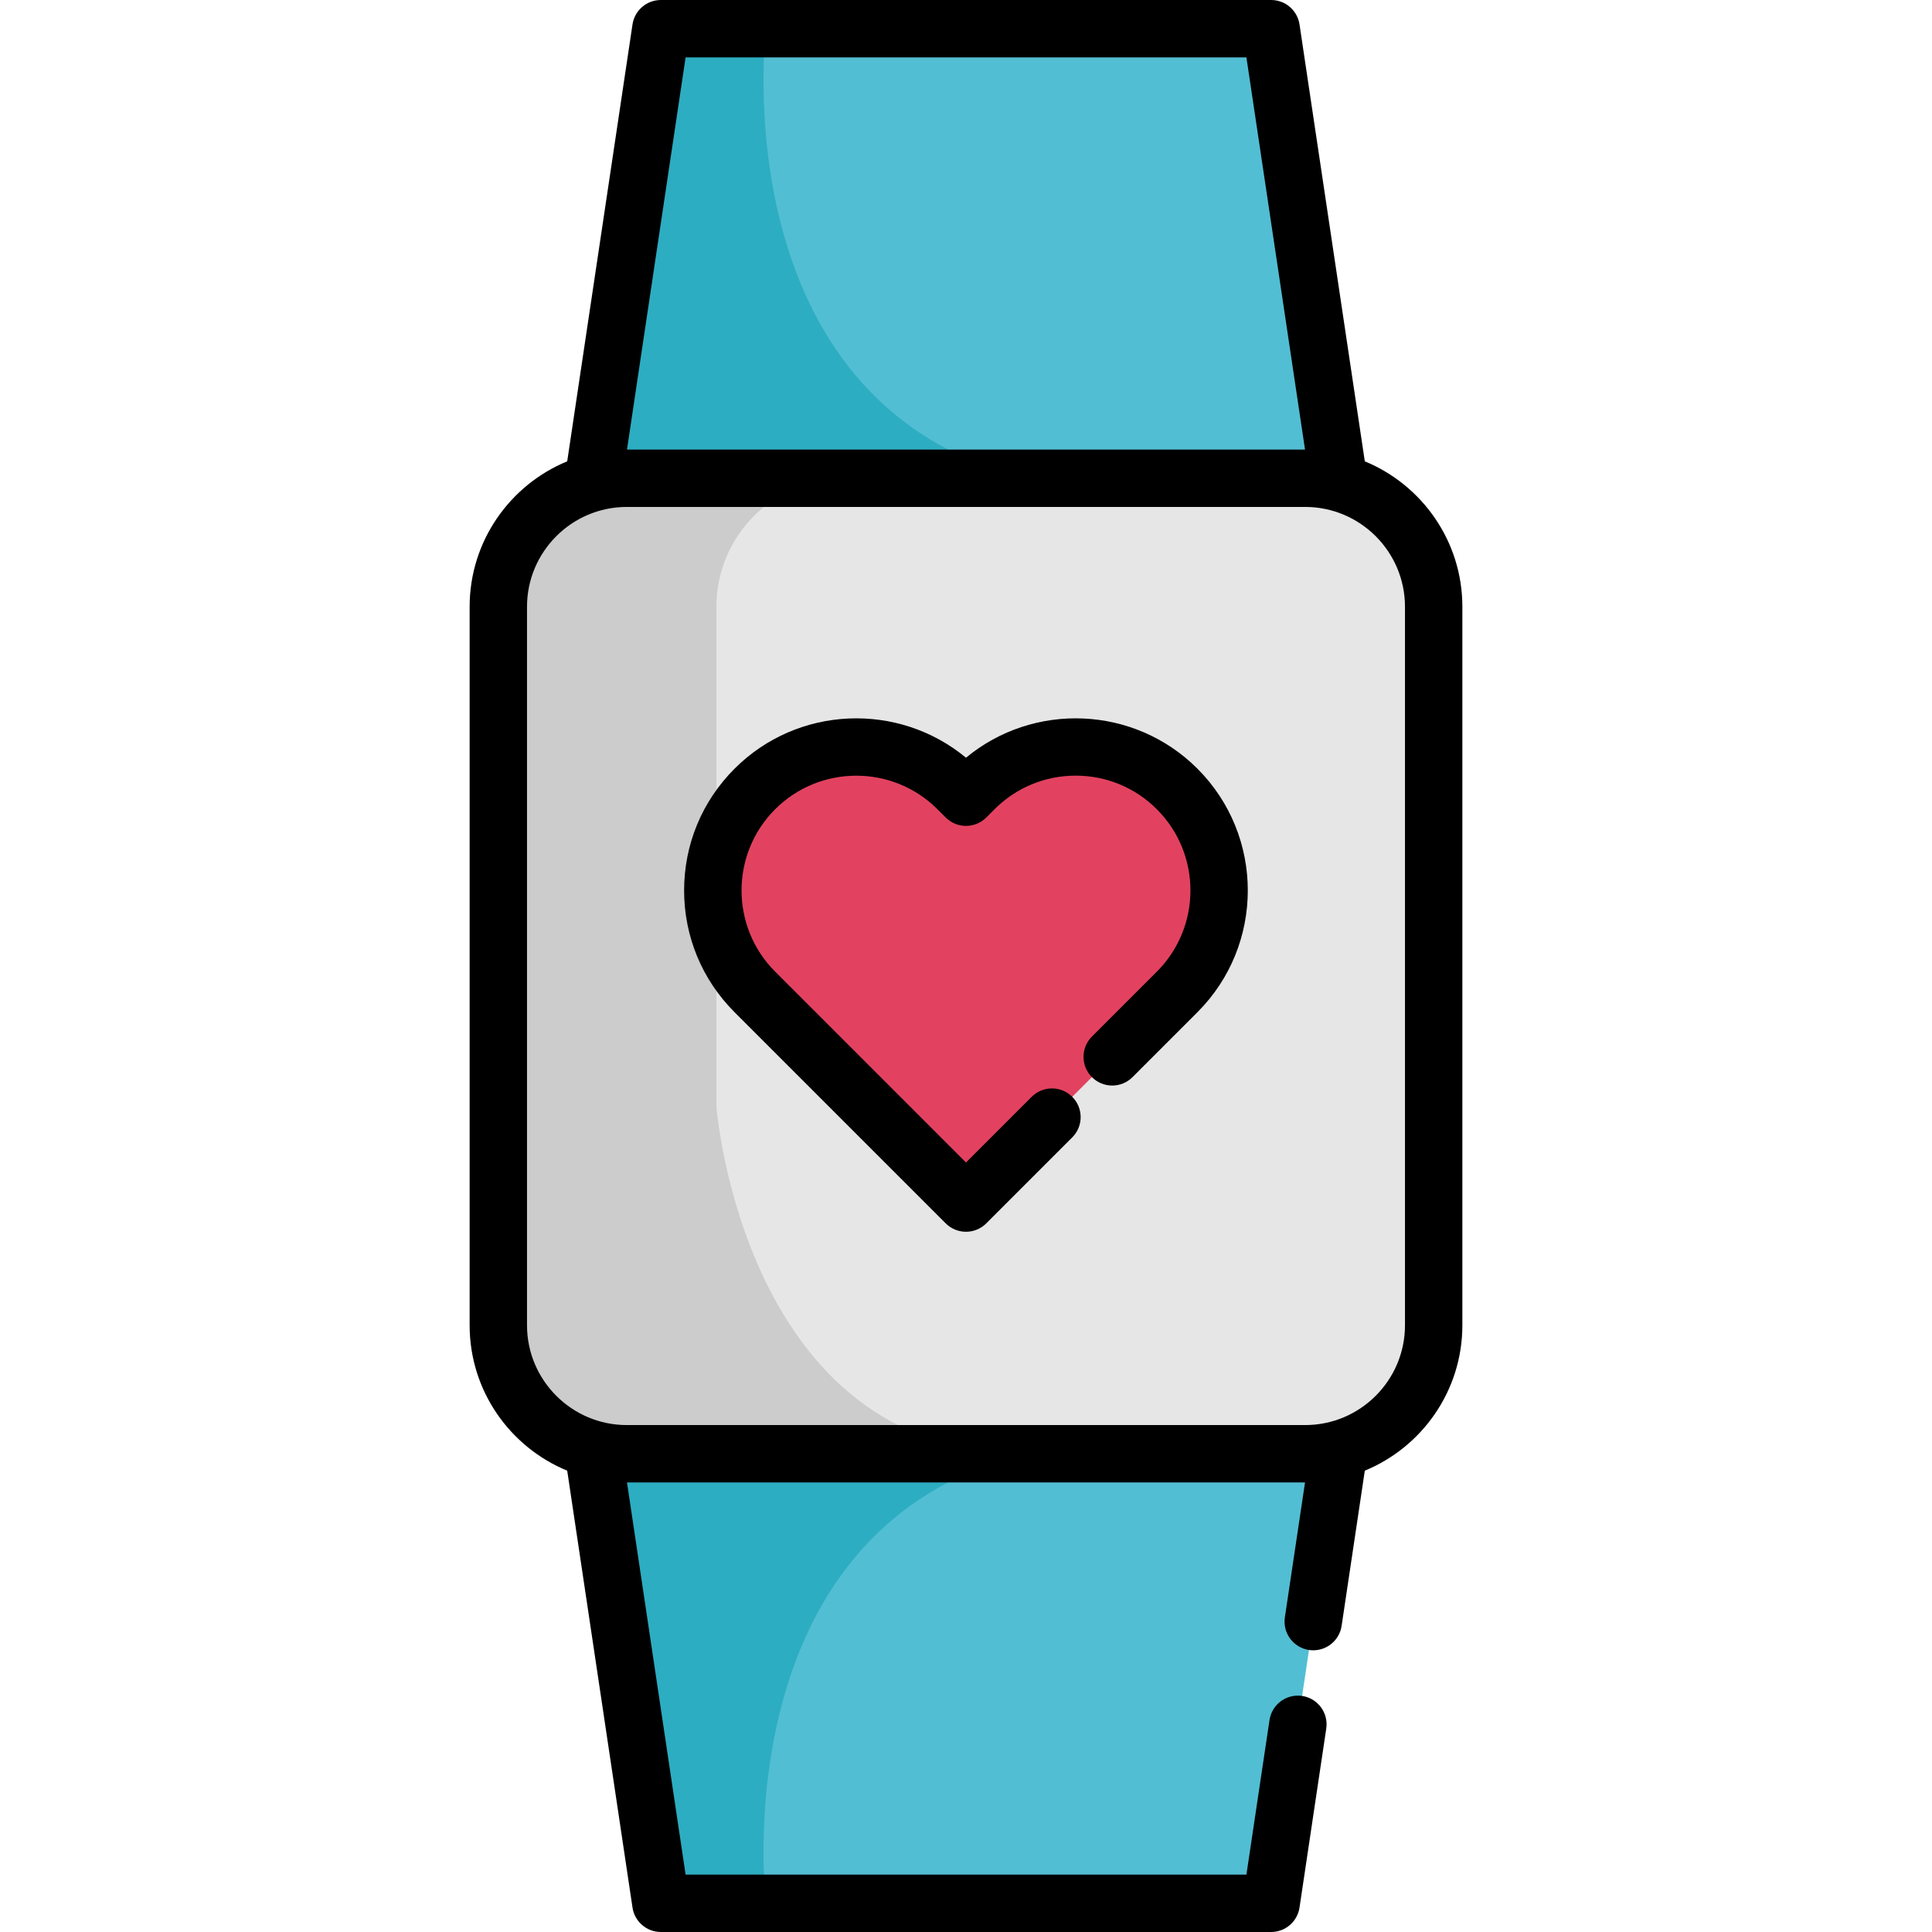 <?xml version="1.0" encoding="iso-8859-1"?>
<!-- Generator: Adobe Illustrator 19.0.0, SVG Export Plug-In . SVG Version: 6.00 Build 0)  -->
<svg xmlns="http://www.w3.org/2000/svg" xmlns:xlink="http://www.w3.org/1999/xlink" version="1.1" id="Layer_1" x="0px" y="0px" viewBox="0 0 512.001 512.001" style="enable-background:new 0 0 512.001 512.001;" xml:space="preserve">
<polygon style="fill:#52BED3;" points="354.849,127.939 354.849,384.061 336.864,504.396 175.143,504.396 157.157,384.061   157.157,127.939 175.143,7.604 336.864,7.604 "/>
<g>
	<path style="fill:#2DADC1;" d="M348.979,179.19l-191.823,9.449v-60.7L175.143,7.604h27.851c0,0-12.166,98.618,68.426,119.139   C352.021,147.263,348.979,179.19,348.979,179.19z"/>
	<path style="fill:#2DADC1;" d="M348.979,332.81l-191.823-9.449v60.7l17.986,120.335h27.851c0,0-12.166-98.618,68.426-119.139   C352.021,364.737,348.979,332.81,348.979,332.81z"/>
</g>
<path style="fill:#E6E6E6;" d="M345.883,385.261H166.117c-18.808,0-34.056-15.247-34.056-34.056v-190.41  c0-18.808,15.247-34.056,34.056-34.056h179.766c18.808,0,34.056,15.247,34.056,34.056v190.41  C379.938,370.015,364.691,385.261,345.883,385.261z"/>
<g>
	<path style="fill:#CCCCCC;" d="M189.849,293.248c0,0,7.106,92.005,81.57,92.009H183.22l-26.063-61.896"/>
	<path style="fill:#CCCCCC;" d="M189.849,351.206v-190.41c0-18.808,15.247-34.056,34.056-34.056h-57.787   c-18.808,0-34.056,15.247-34.056,34.056v190.41c0,18.808,15.247,34.056,34.056,34.056h57.787   C205.096,385.261,189.849,370.015,189.849,351.206z"/>
</g>
<path style="fill:#E24260;" d="M258.181,209.088l-2.18,2.18l-2.18-2.18c-14.851-14.851-38.928-14.851-53.779,0l0,0  c-14.851,14.851-14.851,38.928,0,53.779l2.18,2.18l53.779,53.779l53.779-53.779l2.181-2.181c14.851-14.851,14.851-38.928,0-53.779  l0,0C297.109,194.237,273.031,194.237,258.181,209.088z"/>
<path d="M361.689,122.26L344.386,6.481C343.83,2.756,340.631,0,336.866,0H175.139c-3.765,0-6.964,2.756-7.52,6.481l-17.302,115.777  c-15.157,6.237-25.86,21.158-25.86,38.539v190.41c0,17.381,10.702,32.302,25.861,38.539l17.302,115.775  c0.557,3.724,3.755,6.481,7.52,6.481h161.725c3.765,0,6.964-2.756,7.52-6.481l7.089-47.435c0.62-4.154-2.243-8.024-6.396-8.644  c-4.149-0.621-8.023,2.244-8.644,6.396l-6.12,40.954H181.692l-15.531-103.926h179.685l-5.343,35.752  c-0.62,4.154,2.243,8.024,6.396,8.644c0.38,0.057,0.759,0.084,1.134,0.084c3.703,0,6.948-2.708,7.511-6.482l6.146-41.123  c15.154-6.238,25.853-21.158,25.853-38.537V160.795C387.542,143.418,376.843,128.498,361.689,122.26z M181.692,15.208h148.622  l15.531,103.928H166.161L181.692,15.208z M372.335,351.206c0,14.585-11.866,26.452-26.452,26.452H166.117  c-14.585,0-26.452-11.866-26.452-26.452v-190.41c0-14.585,11.866-26.452,26.452-26.452h179.765  c14.585,0,26.452,11.866,26.452,26.452L372.335,351.206L372.335,351.206z"/>
<path d="M256,200.801c-17.908-14.822-44.573-13.852-61.337,2.911c-8.619,8.618-13.366,20.077-13.366,32.266  s4.747,23.647,13.366,32.266l55.959,55.96c1.425,1.427,3.36,2.227,5.376,2.227c2.017,0,3.951-0.801,5.377-2.227l22.781-22.781  c2.97-2.97,2.97-7.784,0-10.753c-2.97-2.97-7.784-2.97-10.753,0L256,308.074l-50.583-50.584c-11.862-11.862-11.862-31.164,0-43.026  c11.863-11.863,31.164-11.862,43.026,0l2.181,2.181c1.426,1.426,3.36,2.227,5.378,2.227c2.018,0,3.951-0.802,5.377-2.227l2.18-2.18  c5.746-5.746,13.386-8.911,21.513-8.911s15.767,3.165,21.513,8.911c11.862,11.862,11.862,31.164,0,43.026l-17.211,17.211  c-2.97,2.97-2.97,7.784,0,10.753c2.97,2.97,7.784,2.97,10.753,0l17.211-17.211c17.792-17.791,17.792-46.741,0-64.533  C300.574,186.949,273.91,185.978,256,200.801z"/>
<g>
</g>
<g>
</g>
<g>
</g>
<g>
</g>
<g>
</g>
<g>
</g>
<g>
</g>
<g>
</g>
<g>
</g>
<g>
</g>
<g>
</g>
<g>
</g>
<g>
</g>
<g>
</g>
<g>
</g>
</svg>
